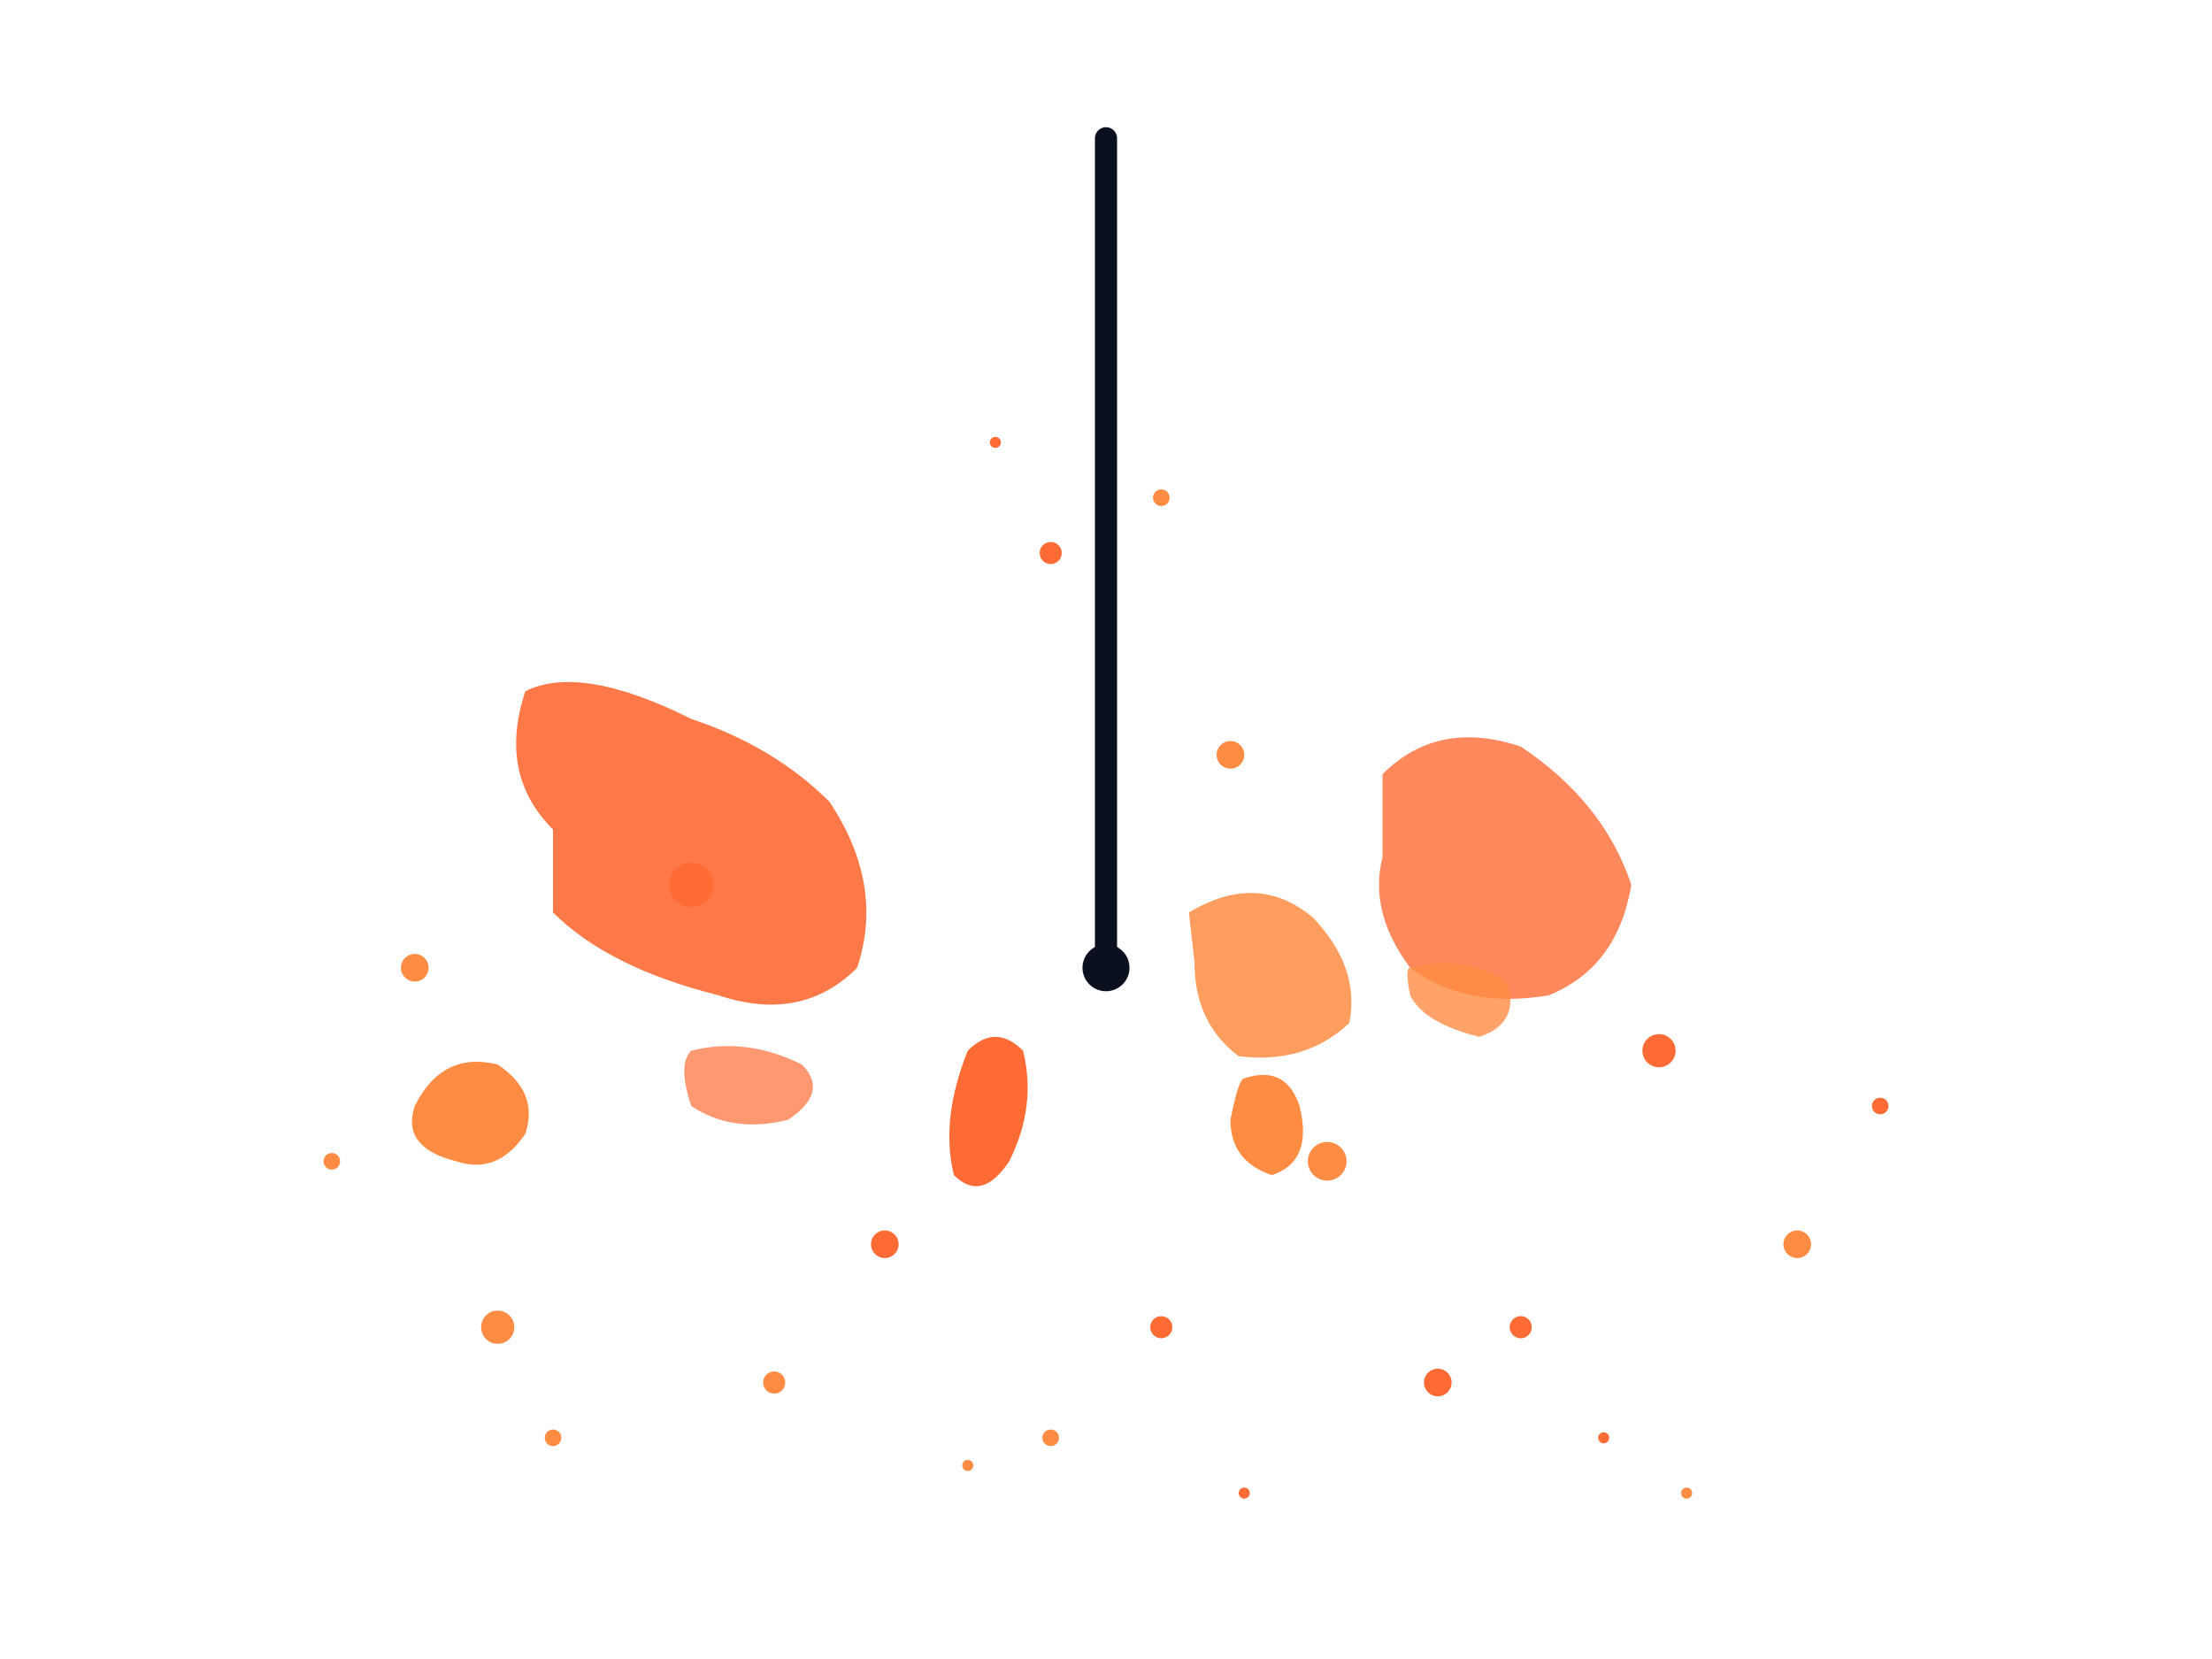 <svg xmlns="http://www.w3.org/2000/svg" viewBox="0 0 800 600" role="img" aria-label="Hibana mark">
  <defs>
    <style>
      .charcoal{ stroke:#0B1020; fill:#0B1020; }
      .flame1{ fill:#FF6B35; }  /* ブランド橙 */
      .flame2{ fill:#FF8C42; }  /* 明るめ橙 */
    </style>
  </defs>

  <!-- 中央の縦線（棒） -->
  <line x1="400" y1="50" x2="400" y2="350" stroke="#0B1020" stroke-width="8" stroke-linecap="round"/>

  <!-- 中央の小さな玉（※小さめ推奨: r=6～8） -->
  <circle cx="400" cy="350" r="8" class="charcoal"/>

  <!-- 大きな液体の塊（奇数=3本） -->
  <path d="M200 300 Q180 280 190 250 Q210 240 250 260 Q280 270 300 290 Q320 320 310 350 Q290 370 260 360 Q220 350 200 330 Z" class="flame1" opacity=".9"/>
  <path d="M500 280 Q520 260 550 270 Q580 290 590 320 Q585 350 560 360 Q530 365 510 350 Q495 330 500 310 Z" class="flame1" opacity=".8"/>
  <!-- ★ 追加：右下寄りの小ぶり（奇数化 & 非対称 & φ系の位置感） -->
  <path d="M430 330 Q455 315 475 332 Q492 350 488 370 Q472 385 448 382 Q432 370 432 348 Z" class="flame2" opacity=".85"/>

  <!-- 中規模の滴／垂れ（既に3つ=奇数） -->
  <path d="M150 400 Q160 380 180 385 Q195 395 190 410 Q180 425 165 420 Q145 415 150 400 Z" class="flame2"/>
  <path d="M350 380 Q360 370 370 380 Q375 400 365 420 Q355 435 345 425 Q340 405 350 380 Z" class="flame1"/>
  <path d="M450 390 Q465 385 470 400 Q475 420 460 425 Q445 420 445 405 Q448 390 450 390 Z" class="flame2"/>

  <!-- 小さな粒（奇数=13個） -->
  <circle cx="250" cy="320" r="8" class="flame1"/>
  <circle cx="180" cy="480" r="6" class="flame2"/>
  <circle cx="320" cy="450" r="5" class="flame1"/>
  <circle cx="480" cy="420" r="7" class="flame2"/>
  <circle cx="550" cy="480" r="4" class="flame1"/>
  <circle cx="150" cy="350" r="5" class="flame2"/>
  <circle cx="600" cy="380" r="6" class="flame1"/>
  <circle cx="280" cy="500" r="4" class="flame2"/>
  <circle cx="520" cy="500" r="5" class="flame1"/>
  <circle cx="380" cy="520" r="3" class="flame2"/>
  <circle cx="420" cy="480" r="4" class="flame1"/>
  <circle cx="650" cy="450" r="5" class="flame2"/>
  <!-- ★ 追加（φ≈1.618 → 中心から約89pxのリング上に一粒）：右上寄りで非対称を強調 -->
  <circle cx="445" cy="273" r="5" class="flame2"/>

  <!-- さらに細かい粒（奇数=7個） -->
  <circle cx="120" cy="420" r="3" class="flame2"/>
  <circle cx="680" cy="400" r="3" class="flame1"/>
  <circle cx="350" cy="530" r="2" class="flame2"/>
  <circle cx="450" cy="540" r="2" class="flame1"/>
  <circle cx="200" cy="520" r="3" class="flame2"/>
  <circle cx="580" cy="520" r="2" class="flame1"/>
  <!-- ★ 追加：右下寄りにもう一粒（非対称 & 奇数化） -->
  <circle cx="610" cy="540" r="2" class="flame2"/>

  <!-- 流れるような形状（元のまま） -->
  <path d="M250 380 Q270 375 290 385 Q300 395 285 405 Q265 410 250 400 Q245 385 250 380 Z" class="flame1" opacity=".7"/>
  <path d="M510 350 Q530 345 545 355 Q550 370 535 375 Q515 370 510 360 Q508 350 510 350 Z" class="flame2" opacity=".8"/>

  <!-- 上部の小滴（元のまま=3個） -->
  <circle cx="380" cy="200" r="4" class="flame1"/>
  <circle cx="420" cy="180" r="3" class="flame2"/>
  <circle cx="360" cy="160" r="2" class="flame1"/>
</svg>
